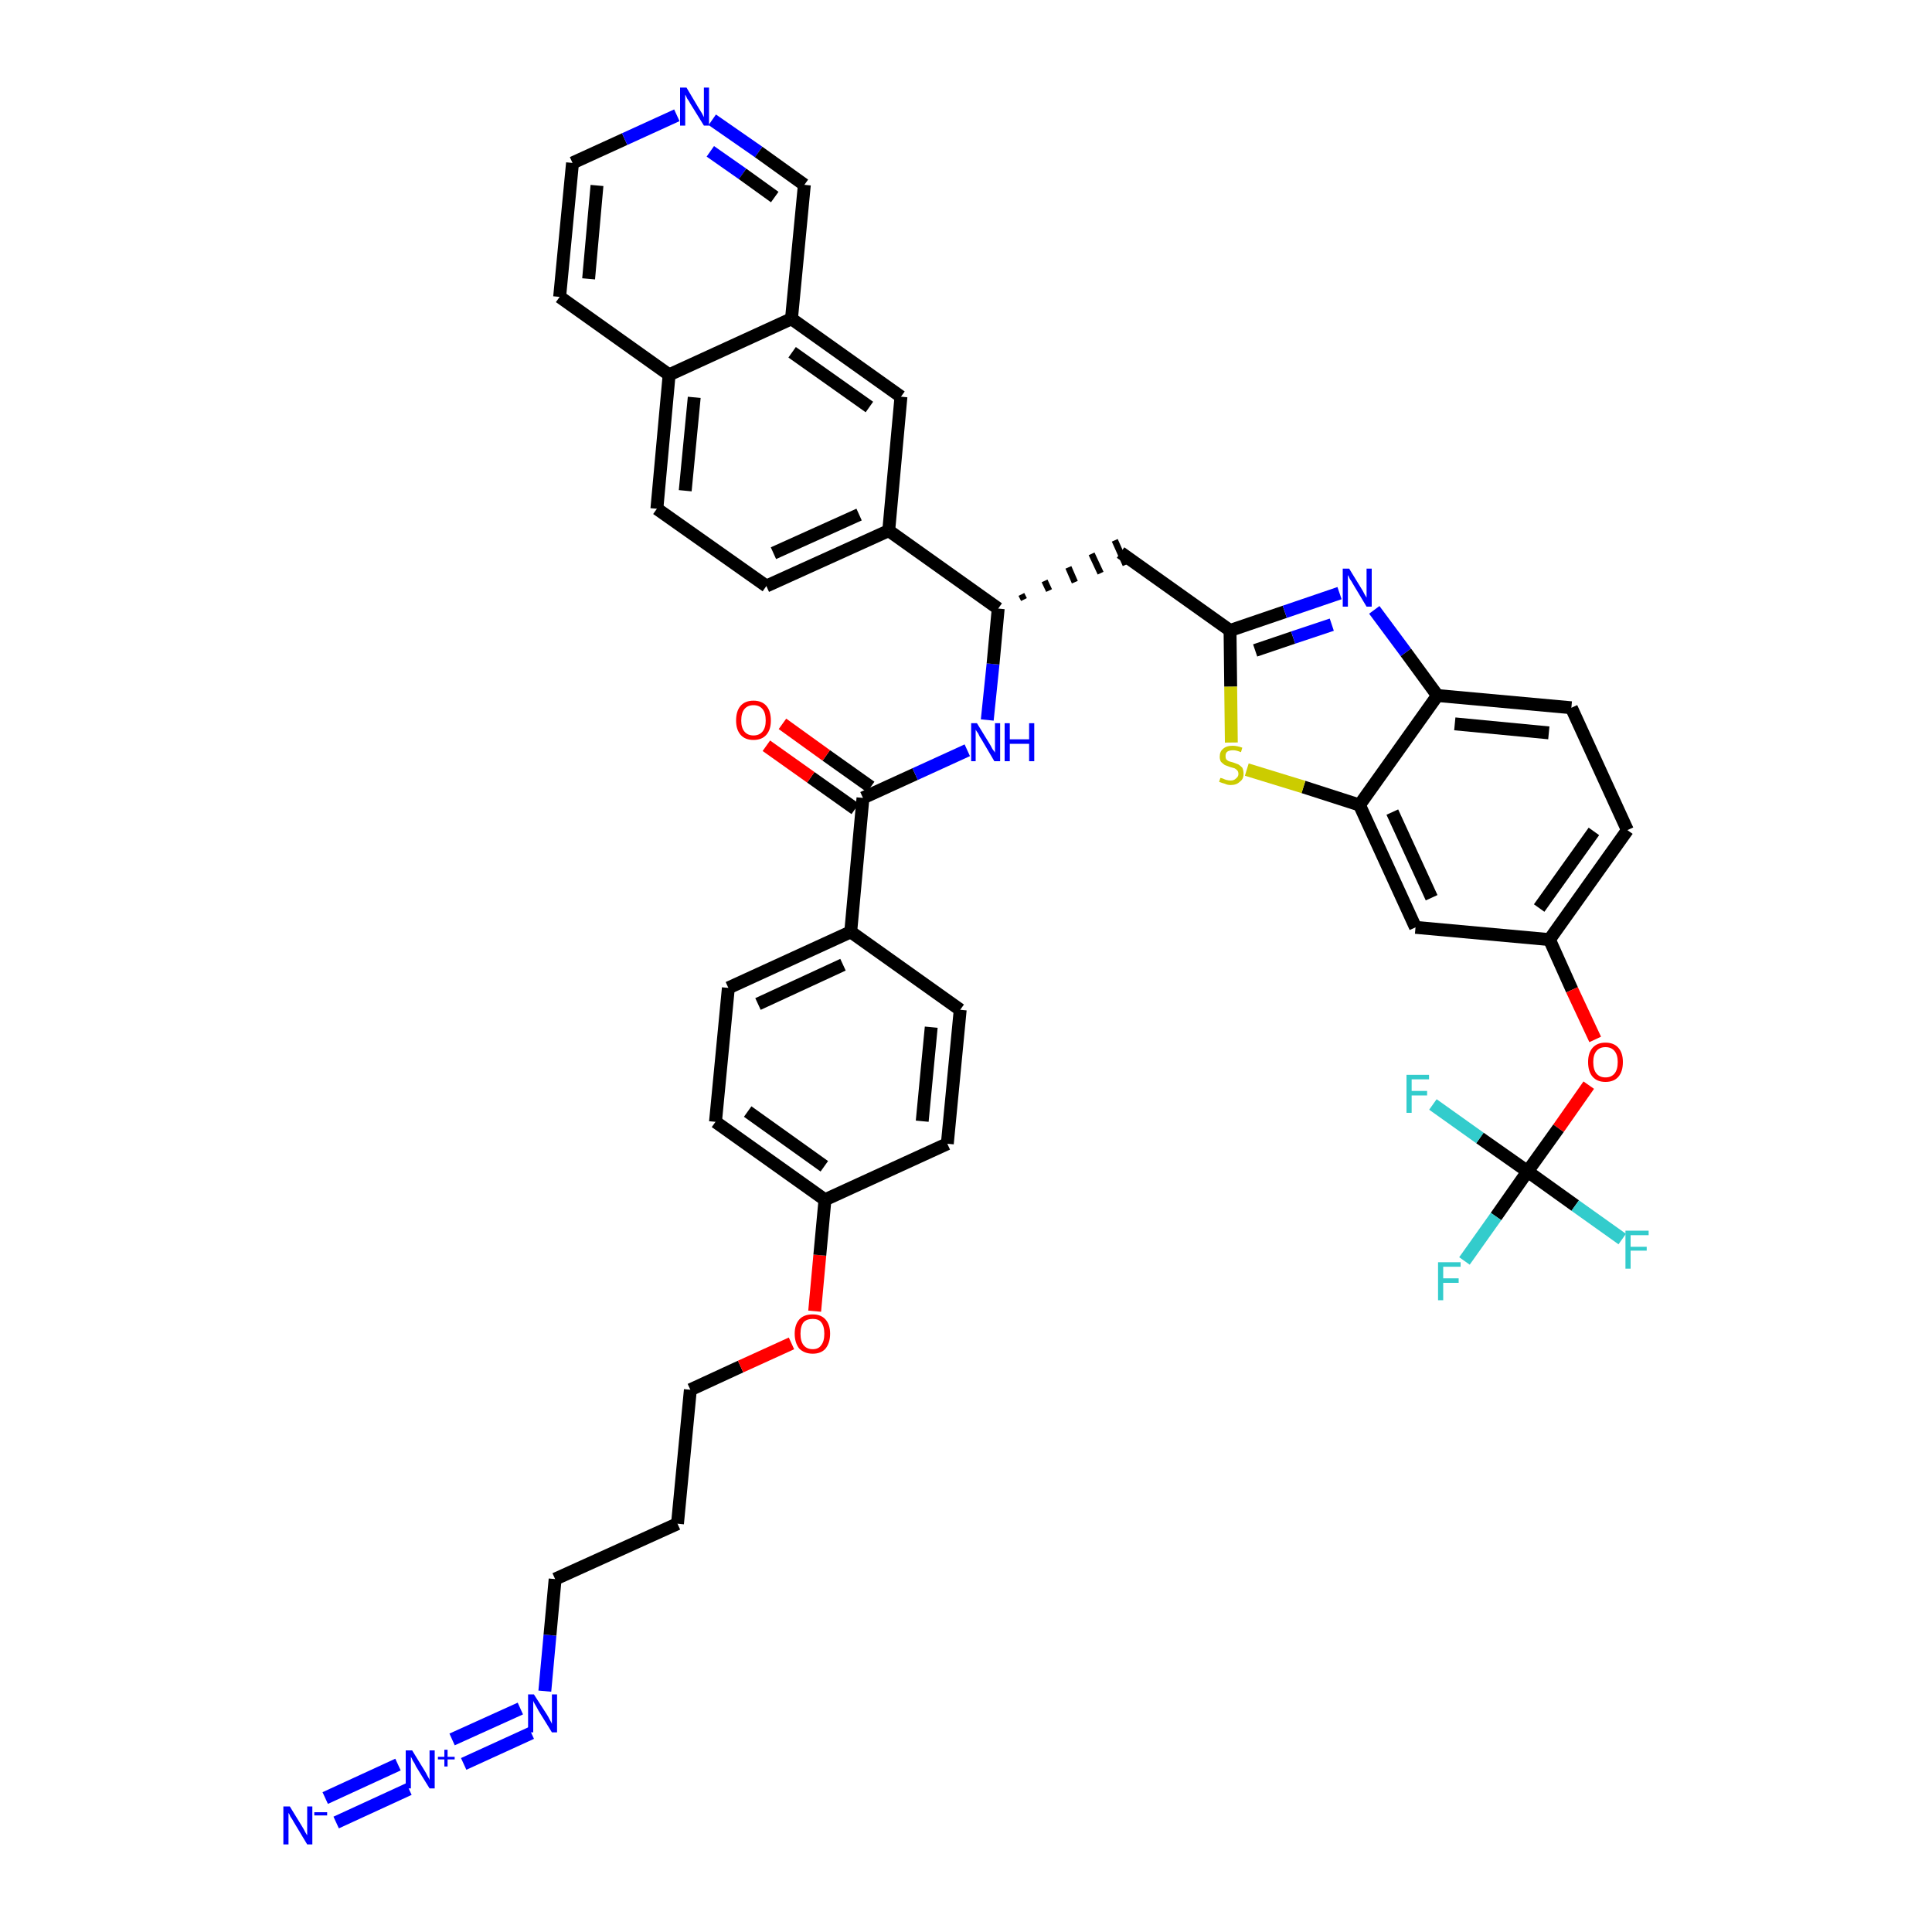 <?xml version='1.0' encoding='iso-8859-1'?>
<svg version='1.1' baseProfile='full'
              xmlns='http://www.w3.org/2000/svg'
                      xmlns:rdkit='http://www.rdkit.org/xml'
                      xmlns:xlink='http://www.w3.org/1999/xlink'
                  xml:space='preserve'
width='300px' height='300px' viewBox='0 0 300 300'>
<!-- END OF HEADER -->
<path class='bond-0 atom-0 atom-1' d='M 52.2,283.0 L 63.5,277.8' style='fill:none;fill-rule:evenodd;stroke:#0000FF;stroke-width:2.0px;stroke-linecap:butt;stroke-linejoin:miter;stroke-opacity:1' />
<path class='bond-0 atom-0 atom-1' d='M 50.5,279.2 L 61.8,274.0' style='fill:none;fill-rule:evenodd;stroke:#0000FF;stroke-width:2.0px;stroke-linecap:butt;stroke-linejoin:miter;stroke-opacity:1' />
<path class='bond-1 atom-1 atom-2' d='M 72.0,273.9 L 82.5,269.1' style='fill:none;fill-rule:evenodd;stroke:#0000FF;stroke-width:2.0px;stroke-linecap:butt;stroke-linejoin:miter;stroke-opacity:1' />
<path class='bond-1 atom-1 atom-2' d='M 70.2,270.1 L 80.8,265.3' style='fill:none;fill-rule:evenodd;stroke:#0000FF;stroke-width:2.0px;stroke-linecap:butt;stroke-linejoin:miter;stroke-opacity:1' />
<path class='bond-2 atom-2 atom-3' d='M 84.6,262.6 L 85.4,253.9' style='fill:none;fill-rule:evenodd;stroke:#0000FF;stroke-width:2.0px;stroke-linecap:butt;stroke-linejoin:miter;stroke-opacity:1' />
<path class='bond-2 atom-2 atom-3' d='M 85.4,253.9 L 86.2,245.2' style='fill:none;fill-rule:evenodd;stroke:#000000;stroke-width:2.0px;stroke-linecap:butt;stroke-linejoin:miter;stroke-opacity:1' />
<path class='bond-3 atom-3 atom-4' d='M 86.2,245.2 L 105.2,236.6' style='fill:none;fill-rule:evenodd;stroke:#000000;stroke-width:2.0px;stroke-linecap:butt;stroke-linejoin:miter;stroke-opacity:1' />
<path class='bond-4 atom-4 atom-5' d='M 105.2,236.6 L 107.2,215.8' style='fill:none;fill-rule:evenodd;stroke:#000000;stroke-width:2.0px;stroke-linecap:butt;stroke-linejoin:miter;stroke-opacity:1' />
<path class='bond-5 atom-5 atom-6' d='M 107.2,215.8 L 115.0,212.2' style='fill:none;fill-rule:evenodd;stroke:#000000;stroke-width:2.0px;stroke-linecap:butt;stroke-linejoin:miter;stroke-opacity:1' />
<path class='bond-5 atom-5 atom-6' d='M 115.0,212.2 L 122.9,208.6' style='fill:none;fill-rule:evenodd;stroke:#FF0000;stroke-width:2.0px;stroke-linecap:butt;stroke-linejoin:miter;stroke-opacity:1' />
<path class='bond-6 atom-6 atom-7' d='M 126.5,203.6 L 127.3,194.9' style='fill:none;fill-rule:evenodd;stroke:#FF0000;stroke-width:2.0px;stroke-linecap:butt;stroke-linejoin:miter;stroke-opacity:1' />
<path class='bond-6 atom-6 atom-7' d='M 127.3,194.9 L 128.1,186.3' style='fill:none;fill-rule:evenodd;stroke:#000000;stroke-width:2.0px;stroke-linecap:butt;stroke-linejoin:miter;stroke-opacity:1' />
<path class='bond-7 atom-7 atom-8' d='M 128.1,186.3 L 111.1,174.2' style='fill:none;fill-rule:evenodd;stroke:#000000;stroke-width:2.0px;stroke-linecap:butt;stroke-linejoin:miter;stroke-opacity:1' />
<path class='bond-7 atom-7 atom-8' d='M 128.0,181.1 L 116.1,172.6' style='fill:none;fill-rule:evenodd;stroke:#000000;stroke-width:2.0px;stroke-linecap:butt;stroke-linejoin:miter;stroke-opacity:1' />
<path class='bond-41 atom-41 atom-7' d='M 147.1,177.6 L 128.1,186.3' style='fill:none;fill-rule:evenodd;stroke:#000000;stroke-width:2.0px;stroke-linecap:butt;stroke-linejoin:miter;stroke-opacity:1' />
<path class='bond-8 atom-8 atom-9' d='M 111.1,174.2 L 113.1,153.4' style='fill:none;fill-rule:evenodd;stroke:#000000;stroke-width:2.0px;stroke-linecap:butt;stroke-linejoin:miter;stroke-opacity:1' />
<path class='bond-9 atom-9 atom-10' d='M 113.1,153.4 L 132.1,144.7' style='fill:none;fill-rule:evenodd;stroke:#000000;stroke-width:2.0px;stroke-linecap:butt;stroke-linejoin:miter;stroke-opacity:1' />
<path class='bond-9 atom-9 atom-10' d='M 117.7,155.9 L 130.9,149.8' style='fill:none;fill-rule:evenodd;stroke:#000000;stroke-width:2.0px;stroke-linecap:butt;stroke-linejoin:miter;stroke-opacity:1' />
<path class='bond-10 atom-10 atom-11' d='M 132.1,144.7 L 134.0,123.9' style='fill:none;fill-rule:evenodd;stroke:#000000;stroke-width:2.0px;stroke-linecap:butt;stroke-linejoin:miter;stroke-opacity:1' />
<path class='bond-39 atom-10 atom-40' d='M 132.1,144.7 L 149.1,156.8' style='fill:none;fill-rule:evenodd;stroke:#000000;stroke-width:2.0px;stroke-linecap:butt;stroke-linejoin:miter;stroke-opacity:1' />
<path class='bond-11 atom-11 atom-12' d='M 135.2,122.2 L 128.3,117.3' style='fill:none;fill-rule:evenodd;stroke:#000000;stroke-width:2.0px;stroke-linecap:butt;stroke-linejoin:miter;stroke-opacity:1' />
<path class='bond-11 atom-11 atom-12' d='M 128.3,117.3 L 121.5,112.4' style='fill:none;fill-rule:evenodd;stroke:#FF0000;stroke-width:2.0px;stroke-linecap:butt;stroke-linejoin:miter;stroke-opacity:1' />
<path class='bond-11 atom-11 atom-12' d='M 132.8,125.6 L 125.9,120.7' style='fill:none;fill-rule:evenodd;stroke:#000000;stroke-width:2.0px;stroke-linecap:butt;stroke-linejoin:miter;stroke-opacity:1' />
<path class='bond-11 atom-11 atom-12' d='M 125.9,120.7 L 119.0,115.8' style='fill:none;fill-rule:evenodd;stroke:#FF0000;stroke-width:2.0px;stroke-linecap:butt;stroke-linejoin:miter;stroke-opacity:1' />
<path class='bond-12 atom-11 atom-13' d='M 134.0,123.9 L 142.1,120.2' style='fill:none;fill-rule:evenodd;stroke:#000000;stroke-width:2.0px;stroke-linecap:butt;stroke-linejoin:miter;stroke-opacity:1' />
<path class='bond-12 atom-11 atom-13' d='M 142.1,120.2 L 150.2,116.5' style='fill:none;fill-rule:evenodd;stroke:#0000FF;stroke-width:2.0px;stroke-linecap:butt;stroke-linejoin:miter;stroke-opacity:1' />
<path class='bond-13 atom-13 atom-14' d='M 153.3,111.8 L 154.2,103.1' style='fill:none;fill-rule:evenodd;stroke:#0000FF;stroke-width:2.0px;stroke-linecap:butt;stroke-linejoin:miter;stroke-opacity:1' />
<path class='bond-13 atom-13 atom-14' d='M 154.2,103.1 L 155.0,94.5' style='fill:none;fill-rule:evenodd;stroke:#000000;stroke-width:2.0px;stroke-linecap:butt;stroke-linejoin:miter;stroke-opacity:1' />
<path class='bond-14 atom-14 atom-15' d='M 159.0,93.1 L 158.6,92.3' style='fill:none;fill-rule:evenodd;stroke:#000000;stroke-width:1.0px;stroke-linecap:butt;stroke-linejoin:miter;stroke-opacity:1' />
<path class='bond-14 atom-14 atom-15' d='M 162.9,91.7 L 162.2,90.2' style='fill:none;fill-rule:evenodd;stroke:#000000;stroke-width:1.0px;stroke-linecap:butt;stroke-linejoin:miter;stroke-opacity:1' />
<path class='bond-14 atom-14 atom-15' d='M 166.9,90.4 L 165.9,88.1' style='fill:none;fill-rule:evenodd;stroke:#000000;stroke-width:1.0px;stroke-linecap:butt;stroke-linejoin:miter;stroke-opacity:1' />
<path class='bond-14 atom-14 atom-15' d='M 170.9,89.0 L 169.5,86.0' style='fill:none;fill-rule:evenodd;stroke:#000000;stroke-width:1.0px;stroke-linecap:butt;stroke-linejoin:miter;stroke-opacity:1' />
<path class='bond-14 atom-14 atom-15' d='M 174.8,87.7 L 173.1,83.9' style='fill:none;fill-rule:evenodd;stroke:#000000;stroke-width:1.0px;stroke-linecap:butt;stroke-linejoin:miter;stroke-opacity:1' />
<path class='bond-29 atom-14 atom-30' d='M 155.0,94.5 L 138.0,82.4' style='fill:none;fill-rule:evenodd;stroke:#000000;stroke-width:2.0px;stroke-linecap:butt;stroke-linejoin:miter;stroke-opacity:1' />
<path class='bond-15 atom-15 atom-16' d='M 174.0,85.8 L 191.0,97.9' style='fill:none;fill-rule:evenodd;stroke:#000000;stroke-width:2.0px;stroke-linecap:butt;stroke-linejoin:miter;stroke-opacity:1' />
<path class='bond-16 atom-16 atom-17' d='M 191.0,97.9 L 199.5,95.0' style='fill:none;fill-rule:evenodd;stroke:#000000;stroke-width:2.0px;stroke-linecap:butt;stroke-linejoin:miter;stroke-opacity:1' />
<path class='bond-16 atom-16 atom-17' d='M 199.5,95.0 L 208.0,92.1' style='fill:none;fill-rule:evenodd;stroke:#0000FF;stroke-width:2.0px;stroke-linecap:butt;stroke-linejoin:miter;stroke-opacity:1' />
<path class='bond-16 atom-16 atom-17' d='M 194.9,101.0 L 200.8,99.0' style='fill:none;fill-rule:evenodd;stroke:#000000;stroke-width:2.0px;stroke-linecap:butt;stroke-linejoin:miter;stroke-opacity:1' />
<path class='bond-16 atom-16 atom-17' d='M 200.8,99.0 L 206.8,97.0' style='fill:none;fill-rule:evenodd;stroke:#0000FF;stroke-width:2.0px;stroke-linecap:butt;stroke-linejoin:miter;stroke-opacity:1' />
<path class='bond-42 atom-29 atom-16' d='M 191.2,115.3 L 191.1,106.6' style='fill:none;fill-rule:evenodd;stroke:#CCCC00;stroke-width:2.0px;stroke-linecap:butt;stroke-linejoin:miter;stroke-opacity:1' />
<path class='bond-42 atom-29 atom-16' d='M 191.1,106.6 L 191.0,97.9' style='fill:none;fill-rule:evenodd;stroke:#000000;stroke-width:2.0px;stroke-linecap:butt;stroke-linejoin:miter;stroke-opacity:1' />
<path class='bond-17 atom-17 atom-18' d='M 213.4,94.7 L 218.3,101.3' style='fill:none;fill-rule:evenodd;stroke:#0000FF;stroke-width:2.0px;stroke-linecap:butt;stroke-linejoin:miter;stroke-opacity:1' />
<path class='bond-17 atom-17 atom-18' d='M 218.3,101.3 L 223.2,108.0' style='fill:none;fill-rule:evenodd;stroke:#000000;stroke-width:2.0px;stroke-linecap:butt;stroke-linejoin:miter;stroke-opacity:1' />
<path class='bond-18 atom-18 atom-19' d='M 223.2,108.0 L 244.0,109.9' style='fill:none;fill-rule:evenodd;stroke:#000000;stroke-width:2.0px;stroke-linecap:butt;stroke-linejoin:miter;stroke-opacity:1' />
<path class='bond-18 atom-18 atom-19' d='M 225.9,112.4 L 240.5,113.8' style='fill:none;fill-rule:evenodd;stroke:#000000;stroke-width:2.0px;stroke-linecap:butt;stroke-linejoin:miter;stroke-opacity:1' />
<path class='bond-44 atom-28 atom-18' d='M 211.1,125.0 L 223.2,108.0' style='fill:none;fill-rule:evenodd;stroke:#000000;stroke-width:2.0px;stroke-linecap:butt;stroke-linejoin:miter;stroke-opacity:1' />
<path class='bond-19 atom-19 atom-20' d='M 244.0,109.9 L 252.7,128.9' style='fill:none;fill-rule:evenodd;stroke:#000000;stroke-width:2.0px;stroke-linecap:butt;stroke-linejoin:miter;stroke-opacity:1' />
<path class='bond-20 atom-20 atom-21' d='M 252.7,128.9 L 240.6,145.9' style='fill:none;fill-rule:evenodd;stroke:#000000;stroke-width:2.0px;stroke-linecap:butt;stroke-linejoin:miter;stroke-opacity:1' />
<path class='bond-20 atom-20 atom-21' d='M 247.5,129.1 L 239.0,141.0' style='fill:none;fill-rule:evenodd;stroke:#000000;stroke-width:2.0px;stroke-linecap:butt;stroke-linejoin:miter;stroke-opacity:1' />
<path class='bond-21 atom-21 atom-22' d='M 240.6,145.9 L 244.1,153.7' style='fill:none;fill-rule:evenodd;stroke:#000000;stroke-width:2.0px;stroke-linecap:butt;stroke-linejoin:miter;stroke-opacity:1' />
<path class='bond-21 atom-21 atom-22' d='M 244.1,153.7 L 247.7,161.4' style='fill:none;fill-rule:evenodd;stroke:#FF0000;stroke-width:2.0px;stroke-linecap:butt;stroke-linejoin:miter;stroke-opacity:1' />
<path class='bond-26 atom-21 atom-27' d='M 240.6,145.9 L 219.8,144.0' style='fill:none;fill-rule:evenodd;stroke:#000000;stroke-width:2.0px;stroke-linecap:butt;stroke-linejoin:miter;stroke-opacity:1' />
<path class='bond-22 atom-22 atom-23' d='M 246.7,168.5 L 242.0,175.2' style='fill:none;fill-rule:evenodd;stroke:#FF0000;stroke-width:2.0px;stroke-linecap:butt;stroke-linejoin:miter;stroke-opacity:1' />
<path class='bond-22 atom-22 atom-23' d='M 242.0,175.2 L 237.2,181.9' style='fill:none;fill-rule:evenodd;stroke:#000000;stroke-width:2.0px;stroke-linecap:butt;stroke-linejoin:miter;stroke-opacity:1' />
<path class='bond-23 atom-23 atom-24' d='M 237.2,181.9 L 232.3,188.9' style='fill:none;fill-rule:evenodd;stroke:#000000;stroke-width:2.0px;stroke-linecap:butt;stroke-linejoin:miter;stroke-opacity:1' />
<path class='bond-23 atom-23 atom-24' d='M 232.3,188.9 L 227.4,195.8' style='fill:none;fill-rule:evenodd;stroke:#33CCCC;stroke-width:2.0px;stroke-linecap:butt;stroke-linejoin:miter;stroke-opacity:1' />
<path class='bond-24 atom-23 atom-25' d='M 237.2,181.9 L 244.6,187.2' style='fill:none;fill-rule:evenodd;stroke:#000000;stroke-width:2.0px;stroke-linecap:butt;stroke-linejoin:miter;stroke-opacity:1' />
<path class='bond-24 atom-23 atom-25' d='M 244.6,187.2 L 251.9,192.4' style='fill:none;fill-rule:evenodd;stroke:#33CCCC;stroke-width:2.0px;stroke-linecap:butt;stroke-linejoin:miter;stroke-opacity:1' />
<path class='bond-25 atom-23 atom-26' d='M 237.2,181.9 L 229.8,176.7' style='fill:none;fill-rule:evenodd;stroke:#000000;stroke-width:2.0px;stroke-linecap:butt;stroke-linejoin:miter;stroke-opacity:1' />
<path class='bond-25 atom-23 atom-26' d='M 229.8,176.7 L 222.5,171.5' style='fill:none;fill-rule:evenodd;stroke:#33CCCC;stroke-width:2.0px;stroke-linecap:butt;stroke-linejoin:miter;stroke-opacity:1' />
<path class='bond-27 atom-27 atom-28' d='M 219.8,144.0 L 211.1,125.0' style='fill:none;fill-rule:evenodd;stroke:#000000;stroke-width:2.0px;stroke-linecap:butt;stroke-linejoin:miter;stroke-opacity:1' />
<path class='bond-27 atom-27 atom-28' d='M 222.3,139.4 L 216.2,126.1' style='fill:none;fill-rule:evenodd;stroke:#000000;stroke-width:2.0px;stroke-linecap:butt;stroke-linejoin:miter;stroke-opacity:1' />
<path class='bond-28 atom-28 atom-29' d='M 211.1,125.0 L 202.4,122.2' style='fill:none;fill-rule:evenodd;stroke:#000000;stroke-width:2.0px;stroke-linecap:butt;stroke-linejoin:miter;stroke-opacity:1' />
<path class='bond-28 atom-28 atom-29' d='M 202.4,122.2 L 193.6,119.5' style='fill:none;fill-rule:evenodd;stroke:#CCCC00;stroke-width:2.0px;stroke-linecap:butt;stroke-linejoin:miter;stroke-opacity:1' />
<path class='bond-30 atom-30 atom-31' d='M 138.0,82.4 L 119.0,91.0' style='fill:none;fill-rule:evenodd;stroke:#000000;stroke-width:2.0px;stroke-linecap:butt;stroke-linejoin:miter;stroke-opacity:1' />
<path class='bond-30 atom-30 atom-31' d='M 133.4,79.9 L 120.1,85.9' style='fill:none;fill-rule:evenodd;stroke:#000000;stroke-width:2.0px;stroke-linecap:butt;stroke-linejoin:miter;stroke-opacity:1' />
<path class='bond-43 atom-39 atom-30' d='M 139.9,61.6 L 138.0,82.4' style='fill:none;fill-rule:evenodd;stroke:#000000;stroke-width:2.0px;stroke-linecap:butt;stroke-linejoin:miter;stroke-opacity:1' />
<path class='bond-31 atom-31 atom-32' d='M 119.0,91.0 L 102.0,79.0' style='fill:none;fill-rule:evenodd;stroke:#000000;stroke-width:2.0px;stroke-linecap:butt;stroke-linejoin:miter;stroke-opacity:1' />
<path class='bond-32 atom-32 atom-33' d='M 102.0,79.0 L 103.9,58.2' style='fill:none;fill-rule:evenodd;stroke:#000000;stroke-width:2.0px;stroke-linecap:butt;stroke-linejoin:miter;stroke-opacity:1' />
<path class='bond-32 atom-32 atom-33' d='M 106.4,76.2 L 107.8,61.7' style='fill:none;fill-rule:evenodd;stroke:#000000;stroke-width:2.0px;stroke-linecap:butt;stroke-linejoin:miter;stroke-opacity:1' />
<path class='bond-33 atom-33 atom-34' d='M 103.9,58.2 L 86.9,46.1' style='fill:none;fill-rule:evenodd;stroke:#000000;stroke-width:2.0px;stroke-linecap:butt;stroke-linejoin:miter;stroke-opacity:1' />
<path class='bond-45 atom-38 atom-33' d='M 122.9,49.5 L 103.9,58.2' style='fill:none;fill-rule:evenodd;stroke:#000000;stroke-width:2.0px;stroke-linecap:butt;stroke-linejoin:miter;stroke-opacity:1' />
<path class='bond-34 atom-34 atom-35' d='M 86.9,46.1 L 88.9,25.3' style='fill:none;fill-rule:evenodd;stroke:#000000;stroke-width:2.0px;stroke-linecap:butt;stroke-linejoin:miter;stroke-opacity:1' />
<path class='bond-34 atom-34 atom-35' d='M 91.4,43.3 L 92.7,28.8' style='fill:none;fill-rule:evenodd;stroke:#000000;stroke-width:2.0px;stroke-linecap:butt;stroke-linejoin:miter;stroke-opacity:1' />
<path class='bond-35 atom-35 atom-36' d='M 88.9,25.3 L 97.0,21.6' style='fill:none;fill-rule:evenodd;stroke:#000000;stroke-width:2.0px;stroke-linecap:butt;stroke-linejoin:miter;stroke-opacity:1' />
<path class='bond-35 atom-35 atom-36' d='M 97.0,21.6 L 105.1,17.9' style='fill:none;fill-rule:evenodd;stroke:#0000FF;stroke-width:2.0px;stroke-linecap:butt;stroke-linejoin:miter;stroke-opacity:1' />
<path class='bond-36 atom-36 atom-37' d='M 110.6,18.6 L 117.8,23.6' style='fill:none;fill-rule:evenodd;stroke:#0000FF;stroke-width:2.0px;stroke-linecap:butt;stroke-linejoin:miter;stroke-opacity:1' />
<path class='bond-36 atom-36 atom-37' d='M 117.8,23.6 L 124.9,28.7' style='fill:none;fill-rule:evenodd;stroke:#000000;stroke-width:2.0px;stroke-linecap:butt;stroke-linejoin:miter;stroke-opacity:1' />
<path class='bond-36 atom-36 atom-37' d='M 110.3,23.5 L 115.3,27.0' style='fill:none;fill-rule:evenodd;stroke:#0000FF;stroke-width:2.0px;stroke-linecap:butt;stroke-linejoin:miter;stroke-opacity:1' />
<path class='bond-36 atom-36 atom-37' d='M 115.3,27.0 L 120.3,30.6' style='fill:none;fill-rule:evenodd;stroke:#000000;stroke-width:2.0px;stroke-linecap:butt;stroke-linejoin:miter;stroke-opacity:1' />
<path class='bond-37 atom-37 atom-38' d='M 124.9,28.7 L 122.9,49.5' style='fill:none;fill-rule:evenodd;stroke:#000000;stroke-width:2.0px;stroke-linecap:butt;stroke-linejoin:miter;stroke-opacity:1' />
<path class='bond-38 atom-38 atom-39' d='M 122.9,49.5 L 139.9,61.6' style='fill:none;fill-rule:evenodd;stroke:#000000;stroke-width:2.0px;stroke-linecap:butt;stroke-linejoin:miter;stroke-opacity:1' />
<path class='bond-38 atom-38 atom-39' d='M 123.0,54.7 L 135.0,63.2' style='fill:none;fill-rule:evenodd;stroke:#000000;stroke-width:2.0px;stroke-linecap:butt;stroke-linejoin:miter;stroke-opacity:1' />
<path class='bond-40 atom-40 atom-41' d='M 149.1,156.8 L 147.1,177.6' style='fill:none;fill-rule:evenodd;stroke:#000000;stroke-width:2.0px;stroke-linecap:butt;stroke-linejoin:miter;stroke-opacity:1' />
<path class='bond-40 atom-40 atom-41' d='M 144.6,159.5 L 143.2,174.1' style='fill:none;fill-rule:evenodd;stroke:#000000;stroke-width:2.0px;stroke-linecap:butt;stroke-linejoin:miter;stroke-opacity:1' />
<path  class='atom-0' d='M 45.0 280.5
L 46.9 283.6
Q 47.1 283.9, 47.4 284.5
Q 47.7 285.0, 47.7 285.0
L 47.7 280.5
L 48.5 280.5
L 48.5 286.4
L 47.7 286.4
L 45.6 282.9
Q 45.4 282.5, 45.1 282.1
Q 44.9 281.6, 44.8 281.5
L 44.8 286.4
L 44.0 286.4
L 44.0 280.5
L 45.0 280.5
' fill='#0000FF'/>
<path  class='atom-0' d='M 48.8 281.4
L 50.8 281.4
L 50.8 281.9
L 48.8 281.9
L 48.8 281.4
' fill='#0000FF'/>
<path  class='atom-1' d='M 64.0 271.8
L 65.9 274.9
Q 66.1 275.2, 66.4 275.8
Q 66.7 276.3, 66.7 276.4
L 66.7 271.8
L 67.5 271.8
L 67.5 277.7
L 66.7 277.7
L 64.6 274.3
Q 64.4 273.8, 64.1 273.4
Q 63.9 272.9, 63.8 272.8
L 63.8 277.7
L 63.0 277.7
L 63.0 271.8
L 64.0 271.8
' fill='#0000FF'/>
<path  class='atom-1' d='M 68.0 272.8
L 69.0 272.8
L 69.0 271.7
L 69.5 271.7
L 69.5 272.8
L 70.6 272.8
L 70.6 273.2
L 69.5 273.2
L 69.5 274.3
L 69.0 274.3
L 69.0 273.2
L 68.0 273.2
L 68.0 272.8
' fill='#0000FF'/>
<path  class='atom-2' d='M 82.9 263.1
L 84.9 266.2
Q 85.1 266.5, 85.4 267.1
Q 85.7 267.6, 85.7 267.7
L 85.7 263.1
L 86.5 263.1
L 86.5 269.0
L 85.7 269.0
L 83.6 265.6
Q 83.4 265.2, 83.1 264.7
Q 82.8 264.2, 82.8 264.1
L 82.8 269.0
L 82.0 269.0
L 82.0 263.1
L 82.9 263.1
' fill='#0000FF'/>
<path  class='atom-6' d='M 123.4 207.1
Q 123.4 205.7, 124.1 204.9
Q 124.8 204.1, 126.2 204.1
Q 127.5 204.1, 128.2 204.9
Q 128.9 205.7, 128.9 207.1
Q 128.9 208.5, 128.2 209.4
Q 127.5 210.2, 126.2 210.2
Q 124.9 210.2, 124.1 209.4
Q 123.4 208.5, 123.4 207.1
M 126.2 209.5
Q 127.1 209.5, 127.5 208.9
Q 128.0 208.3, 128.0 207.1
Q 128.0 205.9, 127.5 205.3
Q 127.1 204.8, 126.2 204.8
Q 125.3 204.8, 124.8 205.3
Q 124.3 205.9, 124.3 207.1
Q 124.3 208.3, 124.8 208.9
Q 125.3 209.5, 126.2 209.5
' fill='#FF0000'/>
<path  class='atom-12' d='M 114.3 111.9
Q 114.3 110.4, 115.0 109.6
Q 115.7 108.8, 117.0 108.8
Q 118.3 108.8, 119.0 109.6
Q 119.7 110.4, 119.7 111.9
Q 119.7 113.3, 119.0 114.1
Q 118.3 114.9, 117.0 114.9
Q 115.7 114.9, 115.0 114.1
Q 114.3 113.3, 114.3 111.9
M 117.0 114.2
Q 117.9 114.2, 118.4 113.6
Q 118.9 113.0, 118.9 111.9
Q 118.9 110.7, 118.4 110.1
Q 117.9 109.5, 117.0 109.5
Q 116.1 109.5, 115.6 110.1
Q 115.1 110.7, 115.1 111.9
Q 115.1 113.0, 115.6 113.6
Q 116.1 114.2, 117.0 114.2
' fill='#FF0000'/>
<path  class='atom-13' d='M 151.7 112.3
L 153.6 115.4
Q 153.8 115.7, 154.1 116.3
Q 154.5 116.8, 154.5 116.9
L 154.5 112.3
L 155.3 112.3
L 155.3 118.2
L 154.4 118.2
L 152.4 114.8
Q 152.1 114.4, 151.9 113.9
Q 151.6 113.5, 151.5 113.3
L 151.5 118.2
L 150.8 118.2
L 150.8 112.3
L 151.7 112.3
' fill='#0000FF'/>
<path  class='atom-13' d='M 156.0 112.3
L 156.8 112.3
L 156.8 114.8
L 159.8 114.8
L 159.8 112.3
L 160.6 112.3
L 160.6 118.2
L 159.8 118.2
L 159.8 115.5
L 156.8 115.5
L 156.8 118.2
L 156.0 118.2
L 156.0 112.3
' fill='#0000FF'/>
<path  class='atom-17' d='M 209.5 88.3
L 211.4 91.4
Q 211.6 91.7, 211.9 92.3
Q 212.2 92.8, 212.2 92.8
L 212.2 88.3
L 213.0 88.3
L 213.0 94.2
L 212.2 94.2
L 210.1 90.7
Q 209.9 90.3, 209.6 89.9
Q 209.4 89.4, 209.3 89.3
L 209.3 94.2
L 208.5 94.2
L 208.5 88.3
L 209.5 88.3
' fill='#0000FF'/>
<path  class='atom-22' d='M 246.6 164.9
Q 246.6 163.5, 247.3 162.7
Q 248.0 161.9, 249.3 161.9
Q 250.6 161.9, 251.3 162.7
Q 252.0 163.5, 252.0 164.9
Q 252.0 166.4, 251.3 167.2
Q 250.6 168.0, 249.3 168.0
Q 248.0 168.0, 247.3 167.2
Q 246.6 166.4, 246.6 164.9
M 249.3 167.3
Q 250.2 167.3, 250.7 166.7
Q 251.2 166.1, 251.2 164.9
Q 251.2 163.8, 250.7 163.2
Q 250.2 162.6, 249.3 162.6
Q 248.4 162.6, 247.9 163.2
Q 247.4 163.8, 247.4 164.9
Q 247.4 166.1, 247.9 166.7
Q 248.4 167.3, 249.3 167.3
' fill='#FF0000'/>
<path  class='atom-24' d='M 223.3 196.0
L 226.8 196.0
L 226.8 196.7
L 224.1 196.7
L 224.1 198.5
L 226.5 198.5
L 226.5 199.2
L 224.1 199.2
L 224.1 201.9
L 223.3 201.9
L 223.3 196.0
' fill='#33CCCC'/>
<path  class='atom-25' d='M 252.4 191.1
L 256.0 191.1
L 256.0 191.8
L 253.2 191.8
L 253.2 193.6
L 255.7 193.6
L 255.7 194.2
L 253.2 194.2
L 253.2 197.0
L 252.4 197.0
L 252.4 191.1
' fill='#33CCCC'/>
<path  class='atom-26' d='M 218.4 166.9
L 221.9 166.9
L 221.9 167.6
L 219.2 167.6
L 219.2 169.4
L 221.6 169.4
L 221.6 170.1
L 219.2 170.1
L 219.2 172.8
L 218.4 172.8
L 218.4 166.9
' fill='#33CCCC'/>
<path  class='atom-29' d='M 189.5 120.8
Q 189.6 120.8, 189.9 120.9
Q 190.1 121.0, 190.4 121.1
Q 190.8 121.2, 191.1 121.2
Q 191.6 121.2, 191.9 120.9
Q 192.3 120.6, 192.3 120.2
Q 192.3 119.8, 192.1 119.6
Q 191.9 119.4, 191.7 119.3
Q 191.4 119.2, 191.0 119.1
Q 190.5 118.9, 190.2 118.8
Q 189.9 118.6, 189.6 118.3
Q 189.4 118.0, 189.4 117.5
Q 189.4 116.7, 189.9 116.3
Q 190.4 115.8, 191.4 115.8
Q 192.1 115.8, 192.9 116.1
L 192.7 116.8
Q 192.0 116.5, 191.5 116.5
Q 190.9 116.5, 190.6 116.7
Q 190.3 116.9, 190.3 117.4
Q 190.3 117.7, 190.4 117.9
Q 190.6 118.1, 190.8 118.2
Q 191.1 118.3, 191.5 118.4
Q 192.0 118.6, 192.3 118.7
Q 192.6 118.9, 192.9 119.2
Q 193.1 119.6, 193.1 120.2
Q 193.1 121.0, 192.5 121.4
Q 192.0 121.9, 191.1 121.9
Q 190.6 121.9, 190.2 121.7
Q 189.8 121.6, 189.3 121.4
L 189.5 120.8
' fill='#CCCC00'/>
<path  class='atom-36' d='M 106.6 13.6
L 108.5 16.8
Q 108.7 17.1, 109.0 17.6
Q 109.3 18.2, 109.3 18.2
L 109.3 13.6
L 110.1 13.6
L 110.1 19.5
L 109.3 19.5
L 107.2 16.1
Q 107.0 15.7, 106.7 15.3
Q 106.5 14.8, 106.4 14.7
L 106.4 19.5
L 105.6 19.5
L 105.6 13.6
L 106.6 13.6
' fill='#0000FF'/>
</svg>

